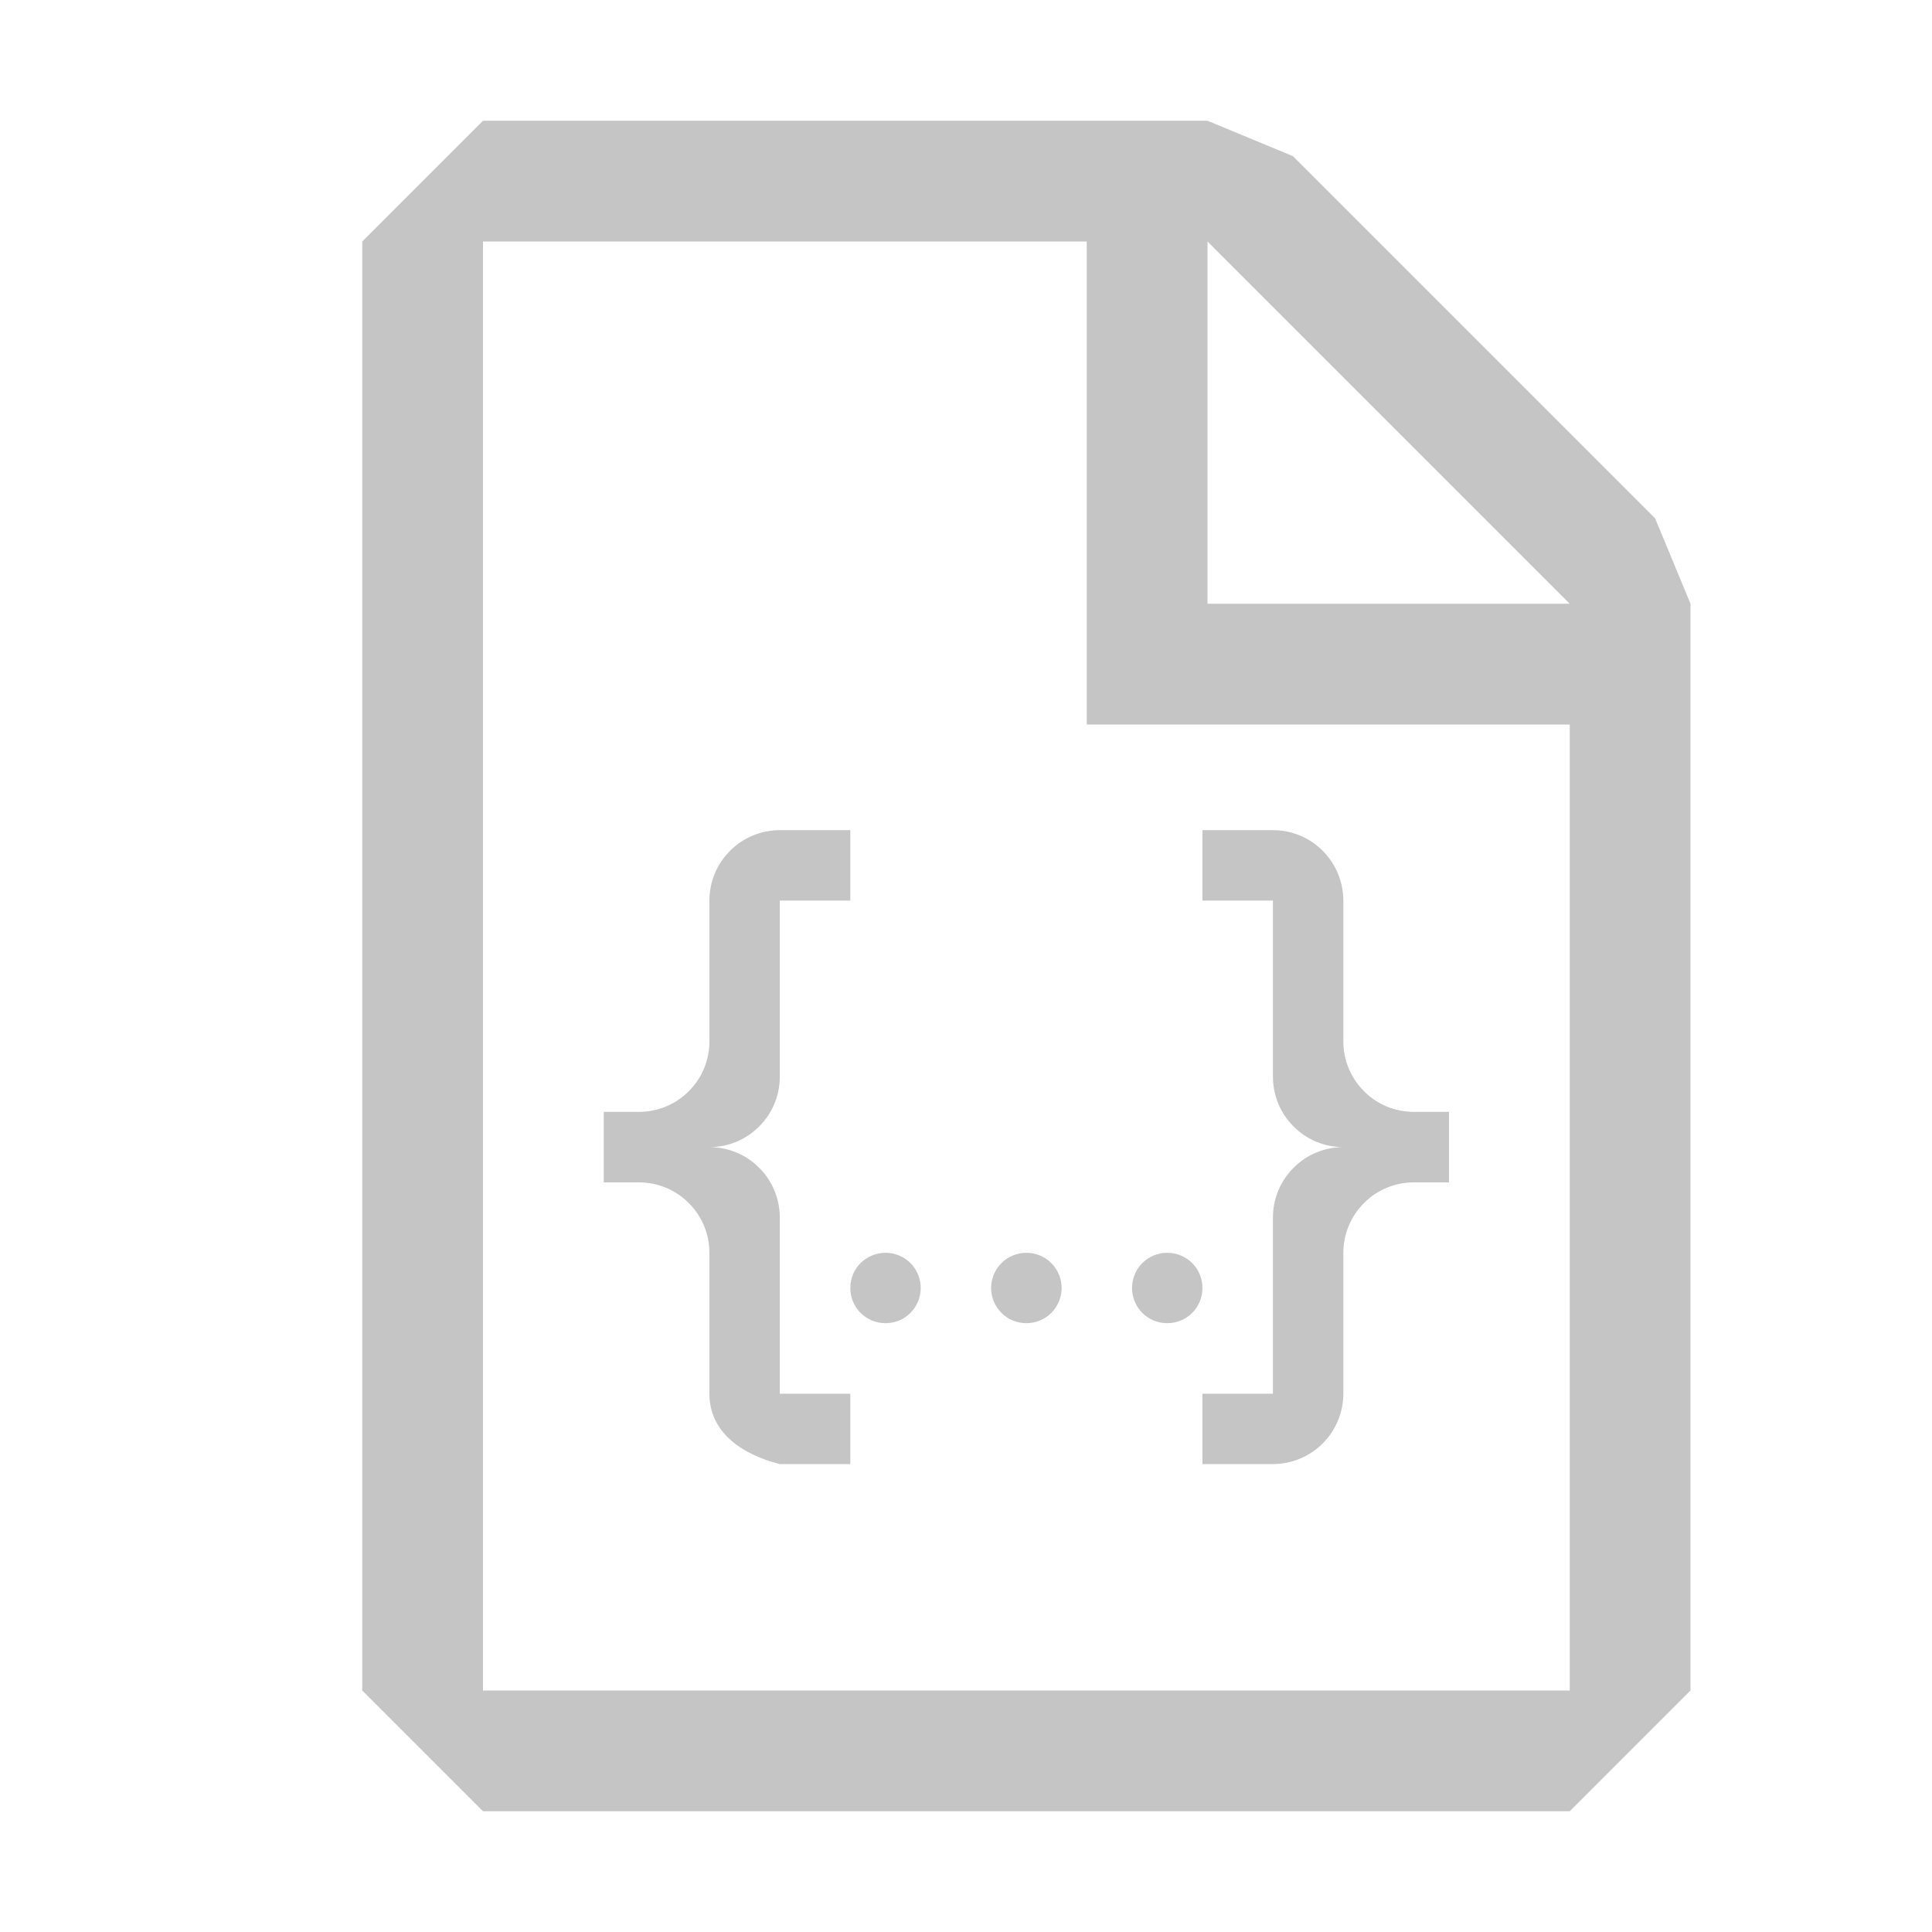 <svg width="16" height="16" viewBox="0 0 16 16" fill="none" xmlns="http://www.w3.org/2000/svg">
<path fill-rule="evenodd" clip-rule="evenodd" d="M4 1L3 2V14L4 15H13L14 14V5L13.707 4.293L10.707 1.293L10 1H4ZM4 14V2H9V6H13V14H4ZM13 5L10 2V5H13Z" fill="#C5C5C5"/>
<g clip-path="url(#clip0_2_133)">
<path d="M6.458 6.875H7.042V7.458H6.458V8.917C6.458 9.071 6.397 9.22 6.287 9.329C6.178 9.439 6.03 9.5 5.875 9.5C6.03 9.5 6.178 9.561 6.287 9.671C6.397 9.78 6.458 9.929 6.458 10.083V11.542H7.042V12.125H6.458C6.146 12.046 5.875 11.863 5.875 11.542V10.375C5.875 10.22 5.814 10.072 5.704 9.963C5.595 9.853 5.446 9.792 5.292 9.792H5V9.208H5.292C5.446 9.208 5.595 9.147 5.704 9.037C5.814 8.928 5.875 8.78 5.875 8.625V7.458C5.875 7.304 5.936 7.155 6.046 7.046C6.155 6.936 6.304 6.875 6.458 6.875ZM10.542 6.875C10.696 6.875 10.845 6.936 10.954 7.046C11.063 7.155 11.125 7.304 11.125 7.458V8.625C11.125 8.78 11.187 8.928 11.296 9.037C11.405 9.147 11.554 9.208 11.708 9.208H12V9.792H11.708C11.554 9.792 11.405 9.853 11.296 9.963C11.187 10.072 11.125 10.22 11.125 10.375V11.542C11.125 11.696 11.063 11.845 10.954 11.954C10.845 12.063 10.696 12.125 10.542 12.125H9.958V11.542H10.542V10.083C10.542 9.929 10.603 9.78 10.713 9.671C10.822 9.561 10.97 9.5 11.125 9.5C10.97 9.5 10.822 9.439 10.713 9.329C10.603 9.22 10.542 9.071 10.542 8.917V7.458H9.958V6.875H10.542ZM8.5 10.375C8.577 10.375 8.652 10.406 8.706 10.46C8.761 10.515 8.792 10.589 8.792 10.667C8.792 10.744 8.761 10.818 8.706 10.873C8.652 10.928 8.577 10.958 8.5 10.958C8.423 10.958 8.348 10.928 8.294 10.873C8.239 10.818 8.208 10.744 8.208 10.667C8.208 10.589 8.239 10.515 8.294 10.46C8.348 10.406 8.423 10.375 8.5 10.375ZM7.333 10.375C7.411 10.375 7.485 10.406 7.54 10.46C7.594 10.515 7.625 10.589 7.625 10.667C7.625 10.744 7.594 10.818 7.54 10.873C7.485 10.928 7.411 10.958 7.333 10.958C7.256 10.958 7.182 10.928 7.127 10.873C7.072 10.818 7.042 10.744 7.042 10.667C7.042 10.589 7.072 10.515 7.127 10.46C7.182 10.406 7.256 10.375 7.333 10.375ZM9.667 10.375C9.744 10.375 9.818 10.406 9.873 10.46C9.928 10.515 9.958 10.589 9.958 10.667C9.958 10.744 9.928 10.818 9.873 10.873C9.818 10.928 9.744 10.958 9.667 10.958C9.589 10.958 9.515 10.928 9.46 10.873C9.406 10.818 9.375 10.744 9.375 10.667C9.375 10.589 9.406 10.515 9.46 10.46C9.515 10.406 9.589 10.375 9.667 10.375Z" fill="#C5C5C5"/>
</g>
<defs>
<clipPath id="clip0_2_133">
<rect width="7" height="7" fill="white" transform="translate(5 6)"/>
</clipPath>
</defs>
</svg>
